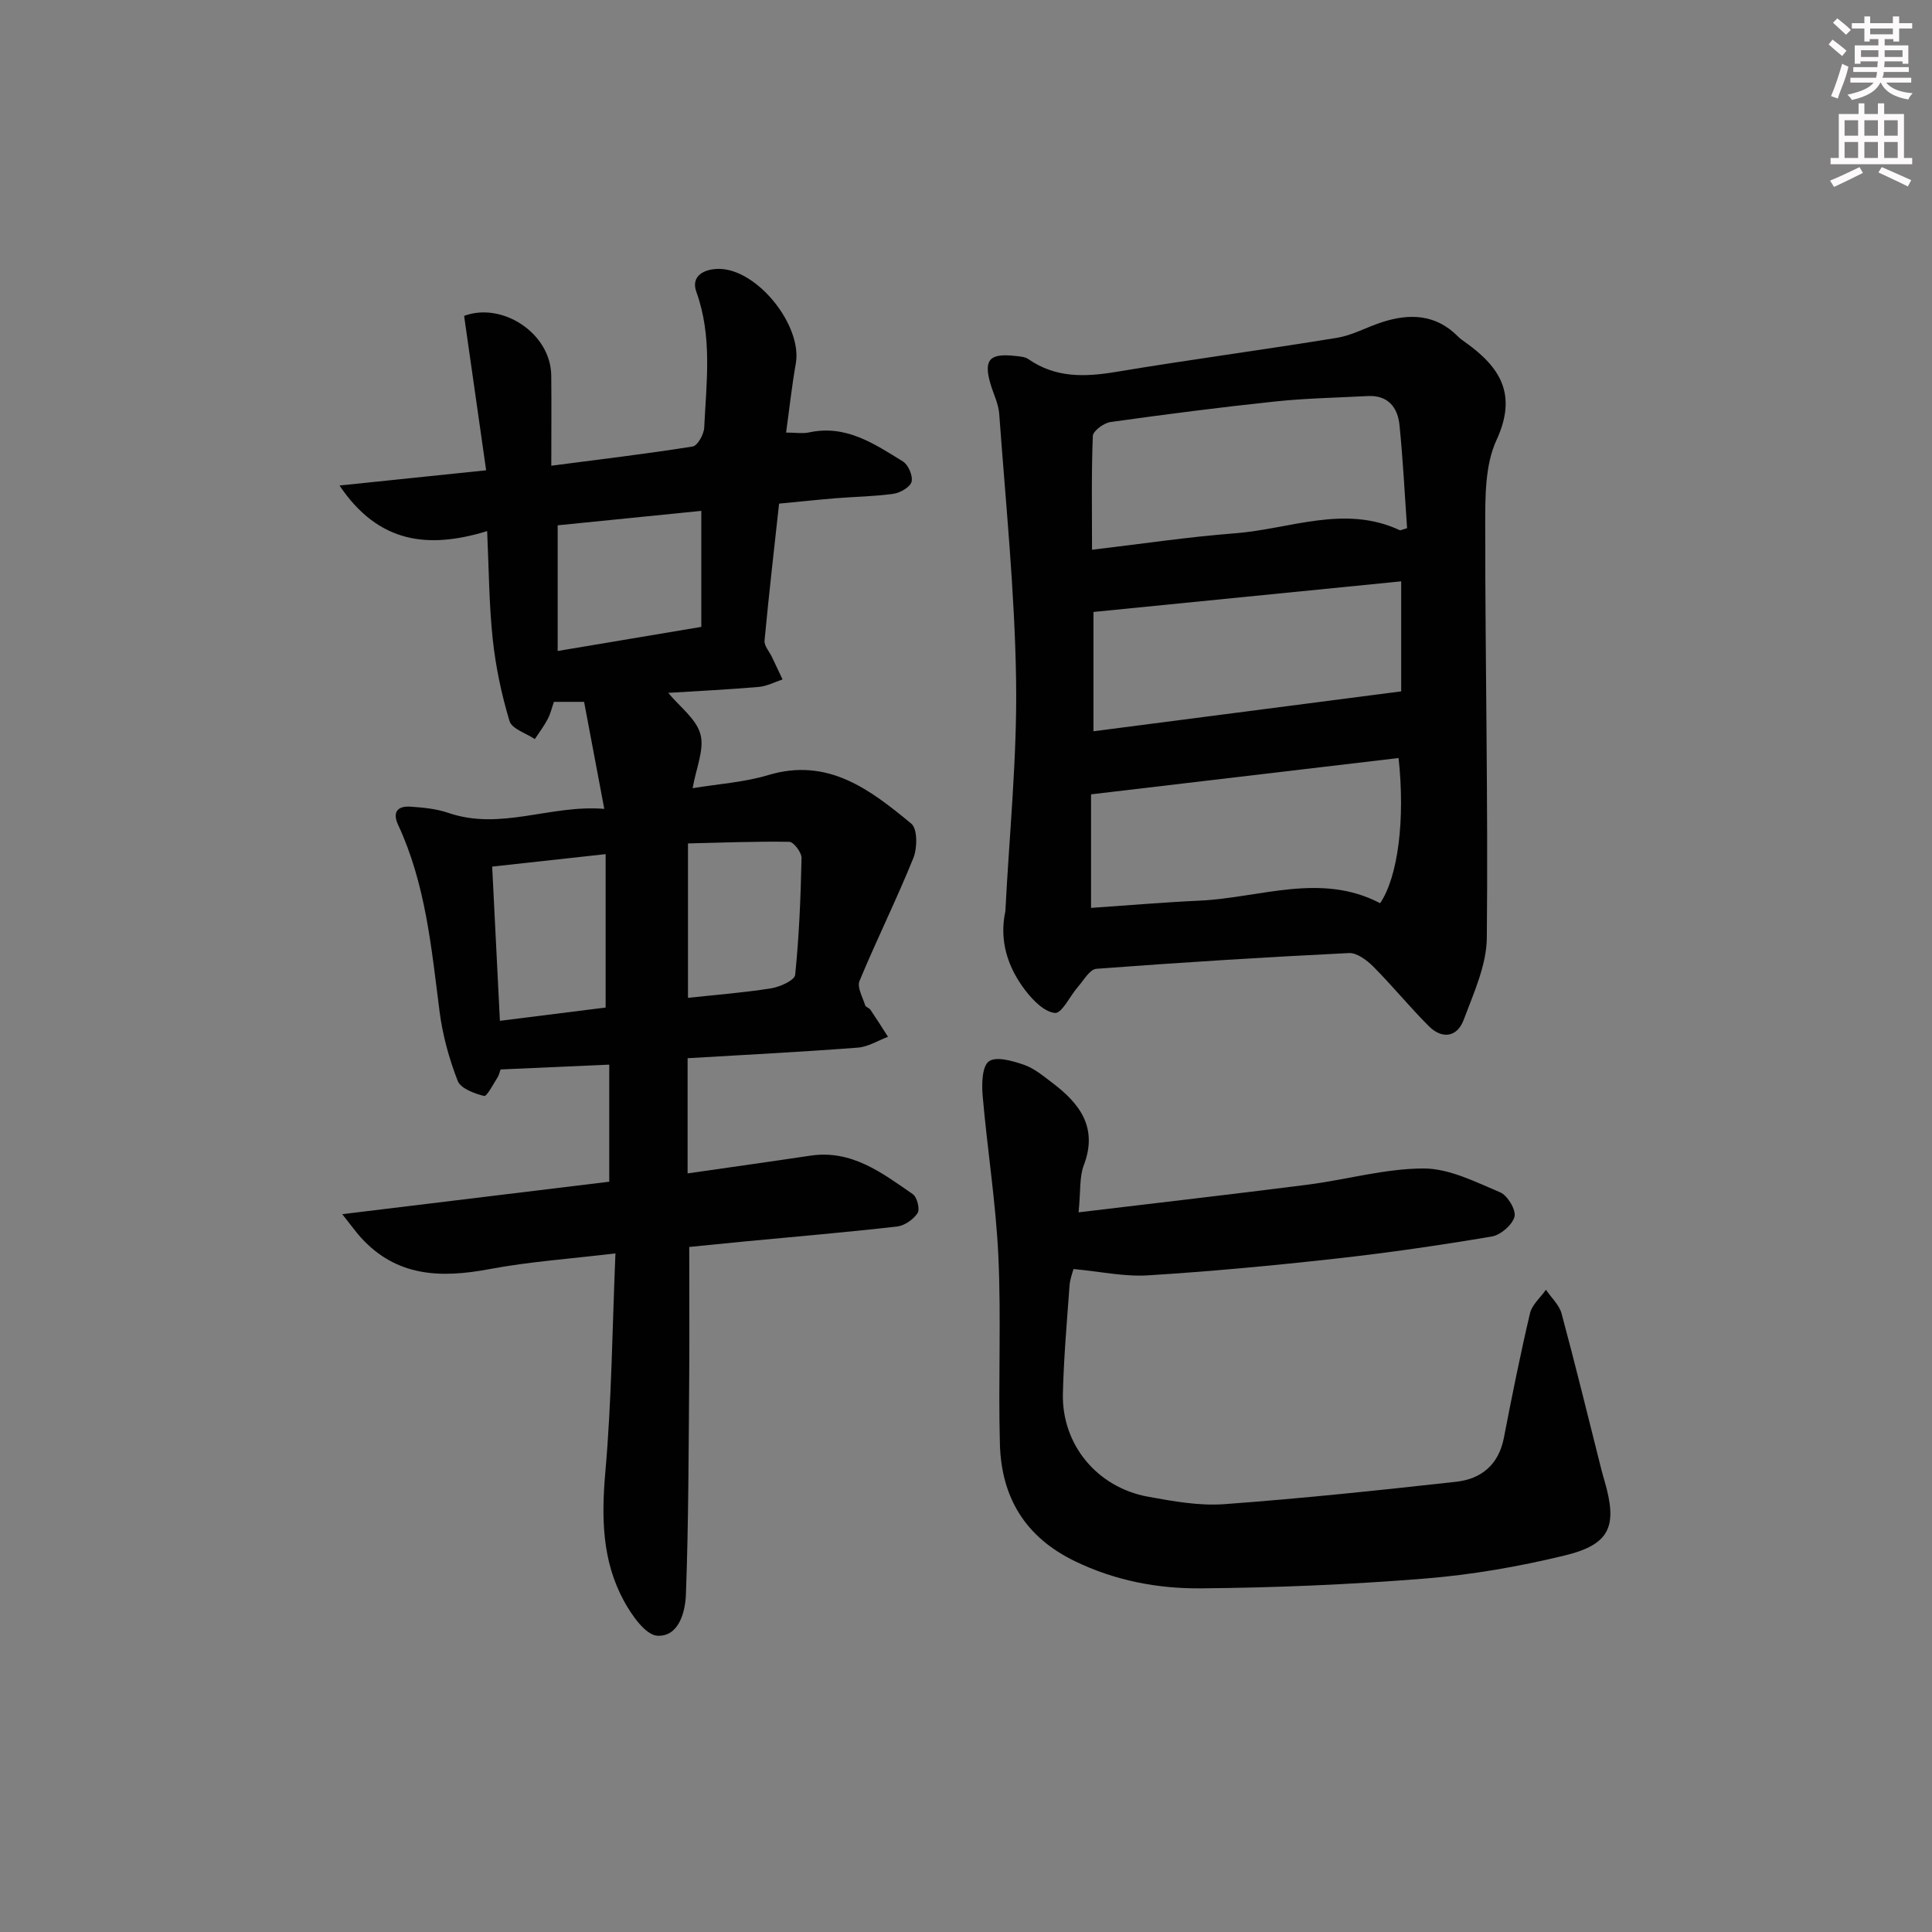 <svg enable-background="new 0 0 400 400" viewBox="0 0 400 400" xmlns="http://www.w3.org/2000/svg"><rect x="0" y="0" width="400" height="400" fill="#808080" stroke="none"/><g fill="#010102"><path d="m142.36 219.09v23.85c8.73-1.26 17.07-2.42 25.39-3.67 8.57-1.29 14.86 3.56 21.24 7.97.89.61 1.51 3.13.98 3.93-.87 1.32-2.7 2.59-4.25 2.77-10.56 1.2-21.16 2.1-31.75 3.11-3.78.36-7.55.75-11.27 1.12 0 9.4.06 18.51-.01 27.63-.13 14.78-.13 29.57-.68 44.34-.13 3.61-1.48 8.76-5.9 8.52-2.48-.14-5.36-4.3-6.96-7.25-4.52-8.32-4.64-17.27-3.82-26.65 1.3-14.7 1.43-29.5 2.09-45.26-9.47 1.14-17.88 1.71-26.1 3.26-10.04 1.89-19.2 1.61-26.6-6.54-1.05-1.16-1.95-2.44-3.86-4.84 19.15-2.33 37.01-4.5 55.28-6.72 0-7.98 0-15.86 0-24.24-7.46.33-14.84.66-22.5 1-.2.54-.32 1.18-.65 1.68-.89 1.38-2.19 3.95-2.77 3.81-2.02-.51-4.85-1.55-5.46-3.13-1.78-4.58-3.12-9.46-3.75-14.34-1.69-13.18-2.88-26.42-8.6-38.7-1.24-2.67-.01-3.91 2.58-3.73 2.63.18 5.36.44 7.84 1.29 10.89 3.73 21.11-1.75 32.28-.83-1.55-8.22-2.86-15.16-4.18-22.16-2.37 0-4.17 0-6.25 0-.41 1.18-.7 2.46-1.29 3.58-.76 1.44-1.76 2.76-2.66 4.13-1.81-1.22-4.75-2.11-5.24-3.73-1.66-5.52-2.87-11.26-3.48-17-.77-7.22-.79-14.53-1.15-22.33-12.11 3.69-22.44 2.64-30.57-9.44 10.27-1.07 19.72-2.04 30.36-3.15-1.53-10.74-3.03-21.27-4.56-31.97 7.82-2.94 17.95 3.53 18.04 12.37.06 5.97.01 11.95.01 18.65 10.3-1.34 19.82-2.47 29.28-3.98 1.01-.16 2.31-2.52 2.38-3.91.45-9.4 1.72-18.82-1.63-28.11-1.18-3.26 1.57-4.75 4.67-4.75 7.93.01 17.32 11.73 15.92 19.62-.81 4.55-1.3 9.16-2.01 14.27 1.98 0 3.45.25 4.8-.04 7.61-1.64 13.49 2.38 19.39 6.02 1.12.69 2.1 2.99 1.79 4.2-.29 1.11-2.33 2.29-3.73 2.49-3.94.56-7.95.6-11.92.92-3.78.31-7.56.72-11.78 1.12-1.05 9.6-2.13 18.97-3.01 28.36-.1 1.08 1 2.27 1.54 3.41.73 1.54 1.46 3.09 2.19 4.63-1.64.54-3.26 1.41-4.93 1.55-6.24.54-12.51.84-18.74 1.23 2.37 2.88 5.81 5.38 6.67 8.57.85 3.15-.9 7.01-1.62 11.17 5.32-.89 10.64-1.21 15.62-2.71 12.42-3.74 21.15 3.03 29.66 10.05 1.29 1.06 1.26 5.05.42 7.12-3.47 8.58-7.6 16.9-11.15 25.45-.54 1.29.65 3.34 1.16 5.01.12.4.84.57 1.11.96 1.25 1.84 2.43 3.72 3.63 5.59-2.08.78-4.12 2.08-6.25 2.24-11.58.89-23.21 1.48-35.24 2.19zm-26.9-110.33v26.02c10.12-1.7 19.8-3.32 29.74-4.99 0-8.27 0-15.85 0-24.02-10.02 1.01-19.84 2-29.74 2.99zm26.98 65.86v31.97c6.03-.65 11.66-1.08 17.22-1.97 1.83-.29 4.85-1.66 4.97-2.78.82-8.03 1.15-16.12 1.32-24.2.02-1.15-1.63-3.33-2.53-3.35-6.9-.12-13.8.17-20.98.33zm-17.05 33.98c0-10.77 0-21 0-31.76-8.15.9-15.65 1.72-23.49 2.58.54 10.81 1.06 21.2 1.6 31.93 7.51-.95 14.7-1.85 21.89-2.75z"/><path d="m208.15 188.66c.81-15.93 2.46-31.87 2.22-47.78-.27-18.41-2.16-36.79-3.49-55.18-.15-2.09-1.19-4.12-1.8-6.18-1.46-4.99-.26-6.41 4.99-5.84.98.11 2.12.16 2.87.69 5.63 3.9 11.66 3.7 18.11 2.63 15.22-2.54 30.53-4.57 45.76-7.06 3.2-.52 6.19-2.23 9.33-3.24 5.73-1.85 11.13-1.66 15.69 2.94.46.47 1.02.85 1.56 1.24 7.2 5.13 10.82 10.77 6.44 20.24-2.38 5.15-2.33 11.71-2.33 17.63-.01 28.48.61 56.96.33 85.43-.06 5.69-2.74 11.47-4.8 16.99-1.34 3.58-4.46 4.02-7.18 1.31-3.99-3.98-7.57-8.39-11.55-12.38-1.33-1.33-3.39-2.87-5.05-2.78-17.43.86-34.86 1.95-52.26 3.26-1.35.1-2.59 2.33-3.77 3.68-1.67 1.9-3.37 5.59-4.79 5.46-2.2-.19-4.6-2.64-6.17-4.7-3.63-4.76-5.42-10.26-4.11-16.36zm83.17-79.3c-.5-7.16-.85-14.27-1.57-21.35-.37-3.65-2.36-6.23-6.56-6.01-6.42.34-12.86.45-19.24 1.13-11.37 1.2-22.72 2.66-34.04 4.25-1.38.19-3.61 1.84-3.65 2.88-.31 7.59-.17 15.2-.17 23.56 10.3-1.21 19.94-2.67 29.63-3.41 11.34-.87 22.65-5.99 34.11-.63.11.05.31-.08 1.49-.42zm-1.76 47.58c-21.25 2.51-42.25 4.99-63.67 7.52v23.51c7.63-.52 15.03-1.16 22.45-1.5 12.54-.58 25.12-5.91 37.4.53 3.7-5.47 5.21-17.29 3.82-30.06zm.54-36.58c-21.58 2.15-42.59 4.24-63.71 6.34v24.7c21.31-2.76 42.21-5.47 63.71-8.26 0-6.69 0-14.42 0-22.78z"/><path d="m223.31 251c16.5-1.98 31.95-3.75 47.38-5.72 8.05-1.03 16.04-3.35 24.06-3.36 5.3 0 10.73 2.78 15.84 4.94 1.53.64 3.33 3.65 2.97 5.04-.45 1.71-2.87 3.8-4.72 4.11-10.8 1.82-21.65 3.4-32.53 4.6-12.87 1.43-25.78 2.64-38.7 3.44-4.87.3-9.83-.8-15.35-1.31-.17.66-.72 2.01-.82 3.38-.54 7.47-1.2 14.93-1.38 22.41-.25 10.54 7.06 19.41 17.6 21.34 5.2.95 10.6 1.93 15.81 1.55 16.04-1.17 32.05-2.87 48.04-4.64 5.19-.58 8.77-3.54 9.85-9.08 1.67-8.63 3.4-17.25 5.41-25.8.42-1.78 2.17-3.25 3.3-4.87 1.11 1.64 2.75 3.13 3.24 4.93 2.89 10.72 5.51 21.51 8.23 32.27.2.8.44 1.6.67 2.4 2.72 9.4 1.16 13.14-8.31 15.43-9.49 2.3-19.23 3.99-28.95 4.77-15.41 1.24-30.89 1.89-46.34 2.02-8.95.08-17.77-1.6-26.08-5.63-10.28-4.98-15.2-13.21-15.51-24.2-.36-12.98.28-26-.32-38.96-.52-11.08-2.29-22.1-3.25-33.17-.21-2.44-.14-6.11 1.29-7.15 1.5-1.09 4.94-.09 7.28.72 2.13.74 4.01 2.34 5.87 3.74 5.71 4.31 9.46 9.29 6.49 17.08-.91 2.36-.62 5.18-1.07 9.72z"/></g><path d="m378.6 9.2.8-1c.9.7 1.9 1.4 2.9 2.3l-.9 1.1c-1.1-.9-2-1.7-2.8-2.4zm.5 10.7c.9-2.1 1.6-4.3 2.3-6.7.4.2.8.4 1.3.6-.7 3.1-1.5 4.3-2.2 6.6zm.4-15.2.9-.9c1 .8 2 1.6 2.8 2.4l-1 1c-1-.9-1.9-1.8-2.7-2.5zm12.5-1.3h1.2v1.4h2.7v1.1h-2.7v2.7h-1.2v-.5h-1.8v1.3h4.9v3.8h-1.2v-.5h-3.7c0 .4-.1.9-.1 1.2h5.1v1h-5.2c0 .5-.1.9-.3 1.2h6v1h-5.2c1.1 1.3 2.9 2 5.5 2.2-.4.4-.7.8-.9 1.3-2.9-.5-4.8-1.6-5.7-3.5h-.1c-.8 1.7-2.7 2.9-5.9 3.6-.2-.4-.6-.8-.9-1.1 2.8-.6 4.6-1.4 5.4-2.5h-4.8v-1h5.3c.1-.3.2-.7.2-1.2h-4.9v-1h5c0-.4 0-.8.1-1.2h-3.6v.5h-1.2v-3.8h4.9v-1.3h-1.8v.5h-1.1v-2.7h-2.6v-1.1h2.6v-1.4h1.2v1.4h4.7v-1.4zm-6.7 8.4h3.6c0-.4 0-.9 0-1.4h-3.6zm1.9-4.7h4.7v-1.2h-4.7zm6.7 3.3h-3.7v1.4h3.7z" fill="#fcfafa"/><path d="m384.7 21.4h1.3v2.2h2.8v-2.2h1.3v2.2h4.1v9.1h1.7v1.3h-16.9v-1.3h1.7v-9.1h4.1v-2.2zm.3 13.2.7 1.2c-1.8.9-3.8 1.9-6 2.9-.2-.4-.5-.8-.8-1.3 2.4-1 4.4-2 6.1-2.8zm-3.1-6.5h2.8v-3.2h-2.8zm0 4.6h2.8v-3.3h-2.8v3.2zm4.1-4.6h2.8v-3.2h-2.8zm0 4.6h2.8v-3.3h-2.8zm3.6 1.9c2.1.9 4.1 1.8 6.1 2.7l-.7 1.3c-2.2-1.1-4.2-2-6.1-2.9zm3.3-9.7h-2.8v3.2h2.8zm-2.8 7.8h2.8v-3.3h-2.8z" fill="#fcfafa"/></svg>